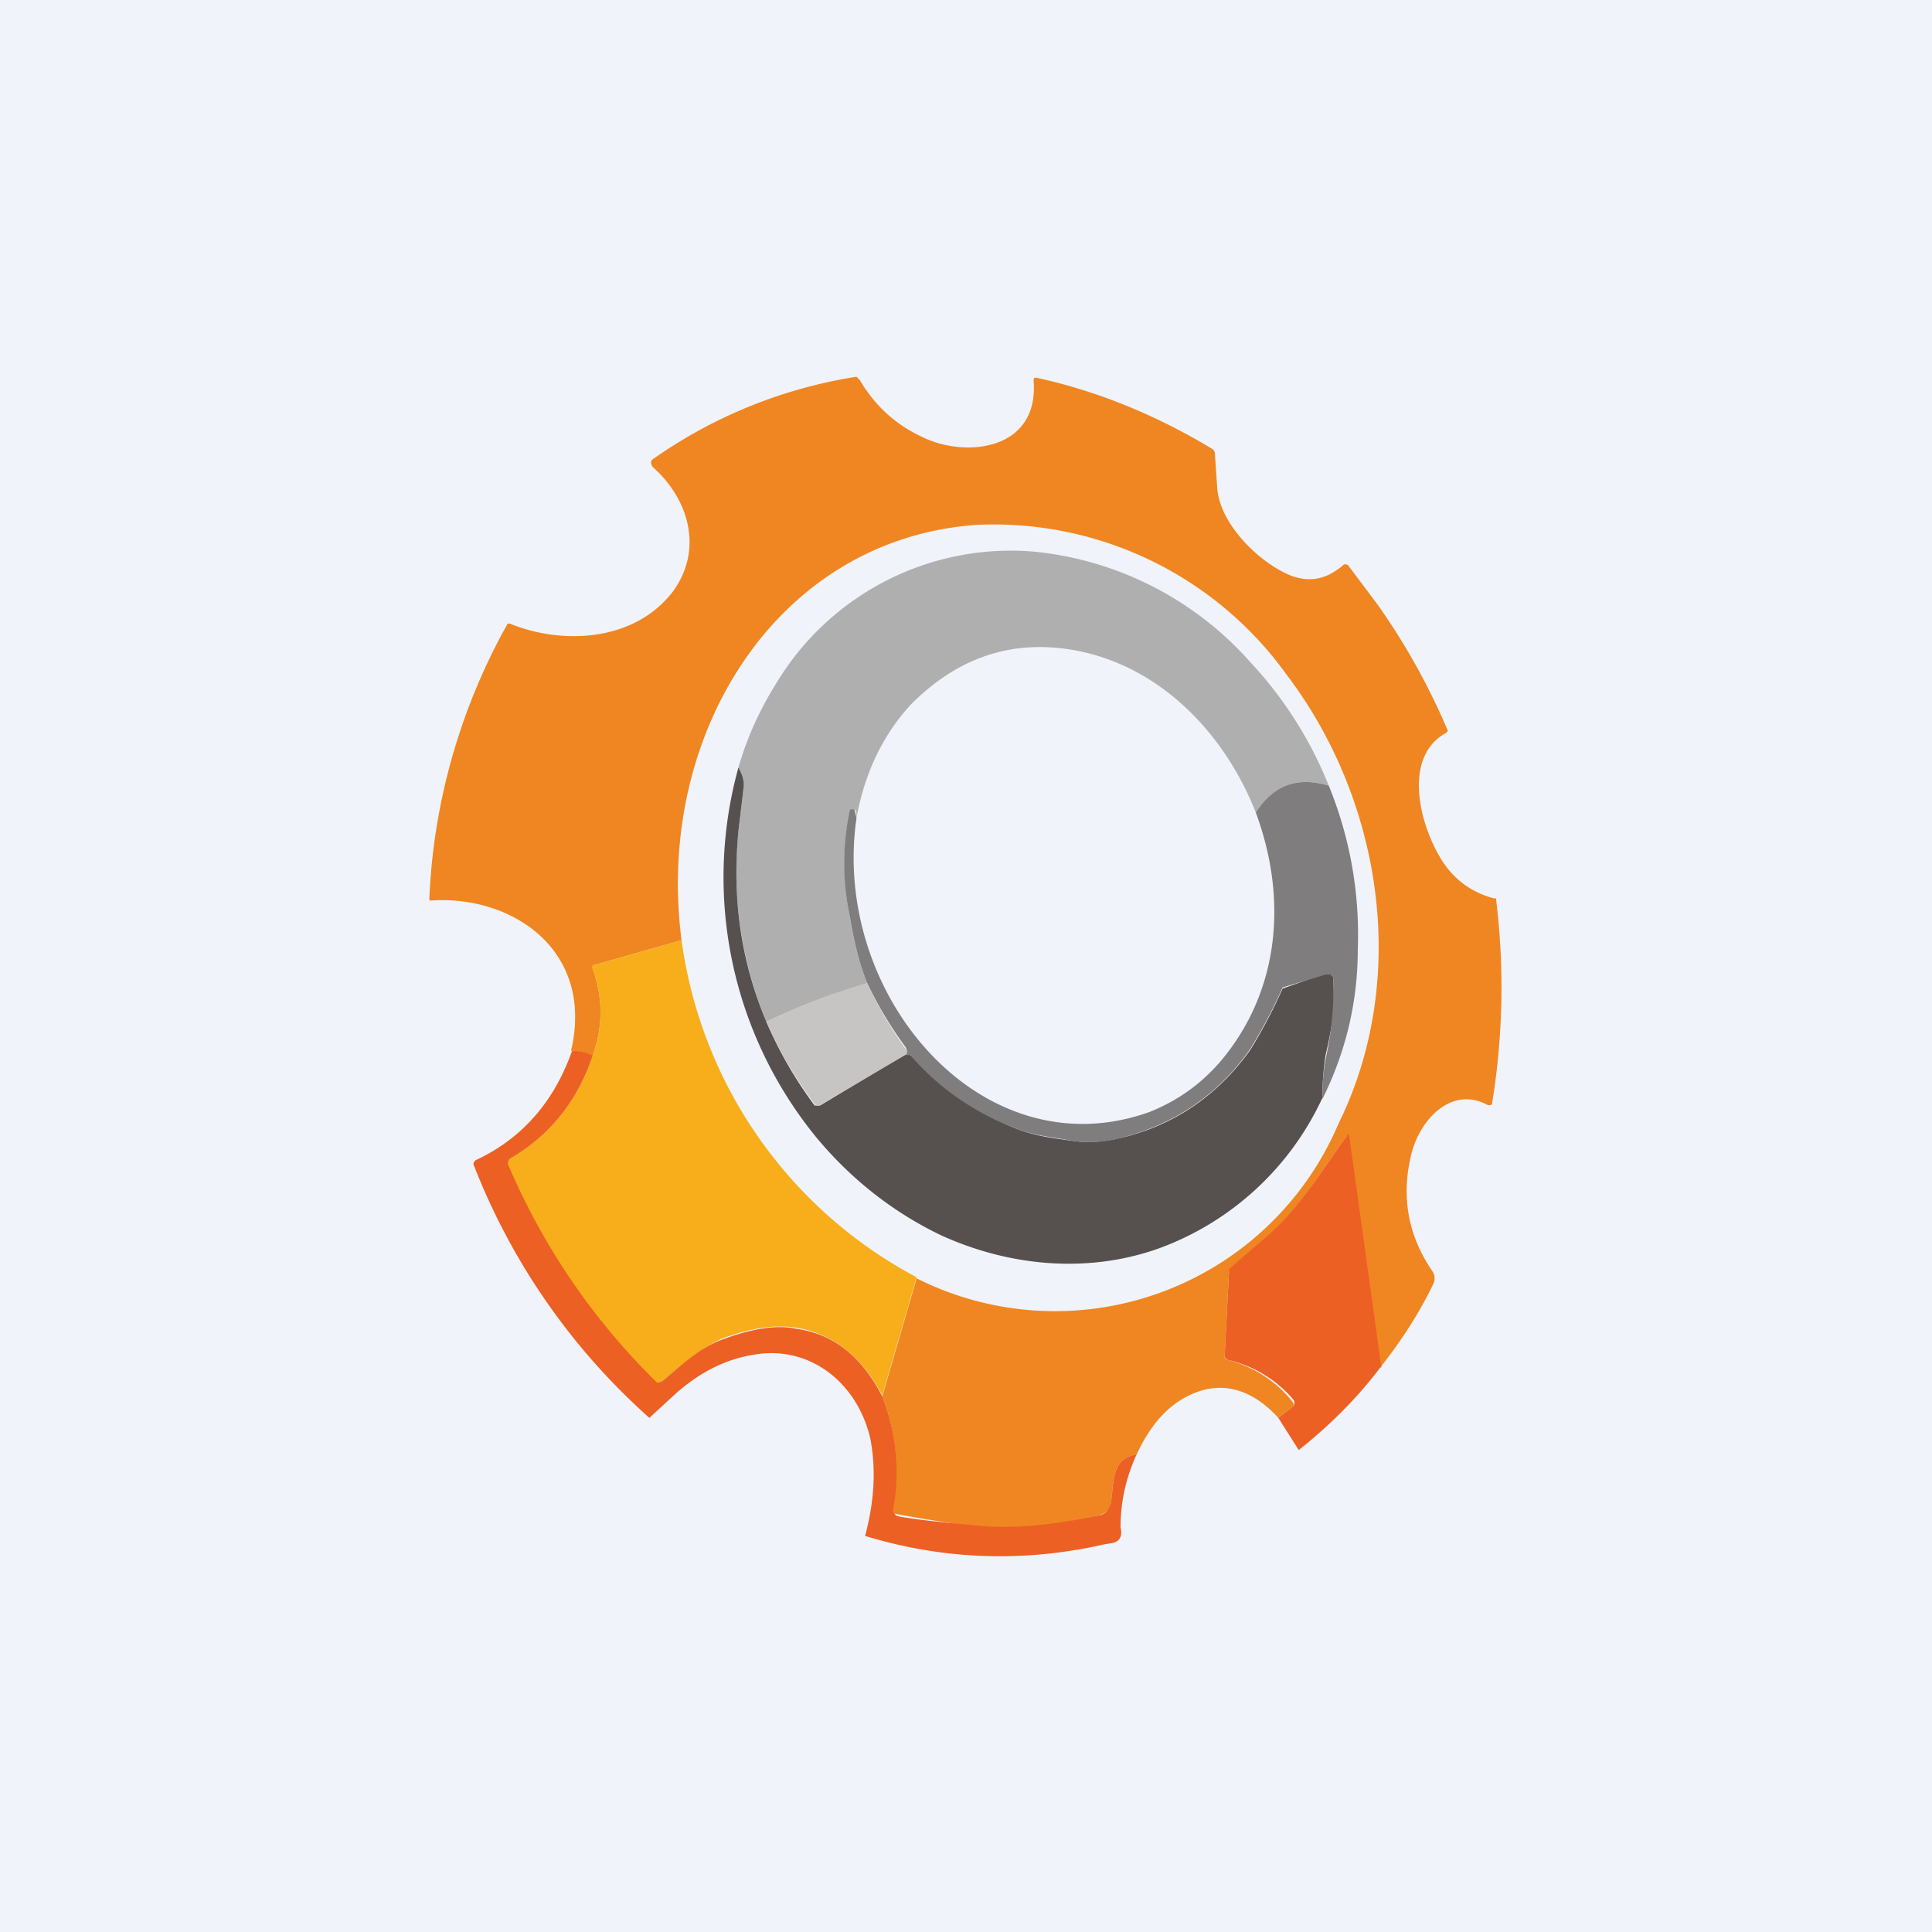 <!-- by TradingView --><svg width="18" height="18" viewBox="0 0 18 18" xmlns="http://www.w3.org/2000/svg"><path fill="#F0F3FA" d="M0 0h18v18H0z"/><path d="m12.86 12.74-.3-2.16c0-.02 0-.02-.01 0-.17.23-.35.53-.57.78-.15.15-.33.3-.5.45a.06.06 0 0 0-.03.04l-.04.78c0 .02 0 .03.03.04a1.13 1.13 0 0 1 .61.4.05.05 0 0 1 0 .03l-.01.01-.13.1c-.2-.22-.46-.35-.76-.24-.24.09-.42.28-.56.58-.24.04-.21.26-.24.45-.01.07-.05.1-.12.12-.43.1-.82.13-1.16.1a14.3 14.3 0 0 1-.75-.12.08.08 0 0 1 0-.06c.06-.35.03-.7-.1-1.03l.32-1.1a2.87 2.87 0 0 0 3.93-1.44c.67-1.36.4-3.02-.48-4.18a3.36 3.36 0 0 0-2.89-1.4c-1.86.13-3 1.95-2.75 3.87l-.81.23c-.02 0-.02.01-.02.03.1.27.1.55 0 .82a.4.4 0 0 0-.2-.05c.22-.93-.54-1.45-1.3-1.4-.02 0-.02 0-.02-.02a5.73 5.73 0 0 1 .73-2.56h.02c.49.2 1.16.17 1.52-.3.29-.4.14-.87-.19-1.16l-.01-.02a.05.05 0 0 1 0-.04l.01-.01a4.5 4.5 0 0 1 1.9-.77l.03.03c.14.24.34.42.58.53.4.2 1.09.13 1.04-.52a.03.03 0 0 1 .01-.03h.02c.55.12 1.1.34 1.63.66.02.01.03.03.03.06l.02.3c.02.34.39.7.68.82.18.07.34.04.5-.1a.04.04 0 0 1 .05.02l.27.36a6.28 6.28 0 0 1 .65 1.17l-.02.02c-.38.21-.26.78-.08 1.11.12.23.3.37.53.43h.02v.02a6.73 6.73 0 0 1-.04 1.9.05.05 0 0 1-.05 0c-.33-.17-.62.14-.7.46-.1.4-.03.77.2 1.1a.12.12 0 0 1 0 .12c-.13.27-.3.53-.49.77Z" fill="#F08621"/><path d="M12.38 7.32c-.3-.09-.52 0-.68.25-.34-.86-1.06-1.5-1.94-1.54-.48-.02-.9.16-1.27.53-.25.27-.43.62-.51 1.06 0-.04 0-.07-.02-.08h-.04v.02c-.07.31-.07.61-.01.94.04.21.07.41.17.66-.32.1-.63.21-.94.36a3.66 3.66 0 0 1-.26-1.78l.05-.42c0-.07-.02-.11-.05-.17.08-.28.2-.54.35-.78a2.55 2.55 0 0 1 2.41-1.23 3.1 3.1 0 0 1 2.01 1.03 3.7 3.7 0 0 1 .73 1.15Z" fill="#B0AFB0"/><path d="M7.14 9.52a3.83 3.83 0 0 0 .45.78h.05l.8-.48.04.01.03.02c.26.3.57.5.92.65.19.08.35.1.57.13.13.02.28.01.45-.03.5-.12.9-.4 1.2-.82a4.9 4.9 0 0 0 .3-.57l.4-.14a.06.06 0 0 1 .05.01l.02.02v.03c.02.24 0 .4-.07.7-.02.13-.03.27-.03.4a2.7 2.7 0 0 1-1.52 1.4c-.64.23-1.37.18-2.03-.12-.44-.21-.84-.52-1.17-.92a3.83 3.83 0 0 1-.72-3.44c.03.06.05.1.05.17l-.05.42c-.06.62.02 1.21.26 1.78Z" fill="#56514F"/><path d="M12.38 7.32c.2.49.29 1.01.27 1.53 0 .5-.12.97-.33 1.39 0-.14.01-.28.04-.42a2.86 2.86 0 0 0 .06-.72l-.02-.02h-.05l-.4.12a4.9 4.9 0 0 1-.3.57c-.3.43-.7.7-1.2.83a1.1 1.1 0 0 1-.45.03c-.22-.04-.38-.05-.57-.13a2.42 2.42 0 0 1-.95-.67h-.04l.01-.04-.01-.03a3.64 3.64 0 0 1-.36-.6c-.1-.25-.13-.45-.17-.66a2.34 2.34 0 0 1 .01-.96h.04l.02.08c-.24 1.65 1.17 3.3 2.73 2.74.25-.1.47-.25.66-.47.55-.65.63-1.51.33-2.32.16-.25.38-.34.68-.25Z" fill="#7F7D7D"/><path d="M6.35 8.76a4.19 4.19 0 0 0 2.19 3.14L8.22 13c-.19-.36-.45-.57-.8-.63-.2-.03-.42 0-.69.1-.22.1-.38.25-.55.39a.1.1 0 0 1-.13-.01 6.28 6.28 0 0 1-1.33-2.01l.04-.05c.36-.21.62-.53.76-.95.1-.27.1-.55 0-.82 0-.02 0-.03.02-.03l.81-.23Z" fill="#F8AD1A"/><path d="M8.08 9.16a3.64 3.64 0 0 0 .37.63v.03l-.8.47a.06.06 0 0 1-.05.01 3.83 3.83 0 0 1-.46-.78c.3-.15.62-.27.94-.36Z" fill="#C6C5C3"/><path d="M5.52 9.84c-.14.42-.4.74-.76.95a.09.09 0 0 0-.03.05 6.28 6.28 0 0 0 1.39 2.04.1.1 0 0 0 .06-.02c.17-.14.33-.3.55-.38.27-.1.5-.14.69-.1.35.05.61.26.8.63a1.91 1.91 0 0 1 .1 1.06.08.08 0 0 0 .03.05l.03.01c.24.04.48.06.69.08.34.04.73 0 1.16-.09.07-.01.1-.05.12-.12.03-.19 0-.41.24-.45-.1.22-.15.44-.15.68.02.09-.01.14-.1.15l-.06.01c-.75.17-1.5.14-2.22-.08.09-.34.1-.63.05-.9-.11-.49-.51-.84-1-.8-.3.03-.56.15-.81.37l-.25.23a6.12 6.12 0 0 1-1.63-2.34c-.02-.03 0-.05.01-.06.43-.2.73-.54.9-1.02a.4.4 0 0 1 .2.05ZM12.86 12.74c-.21.28-.47.54-.76.77l-.19-.3.13-.1.01-.01a.05.05 0 0 0 0-.06 1.13 1.13 0 0 0-.61-.37c-.02-.01-.03-.02-.03-.04l.04-.78c0-.02 0-.03.02-.04.17-.16.36-.3.5-.45.23-.25.41-.55.58-.78 0-.02.01-.02.02 0l.3 2.16Z" fill="#EC6024"/></svg>